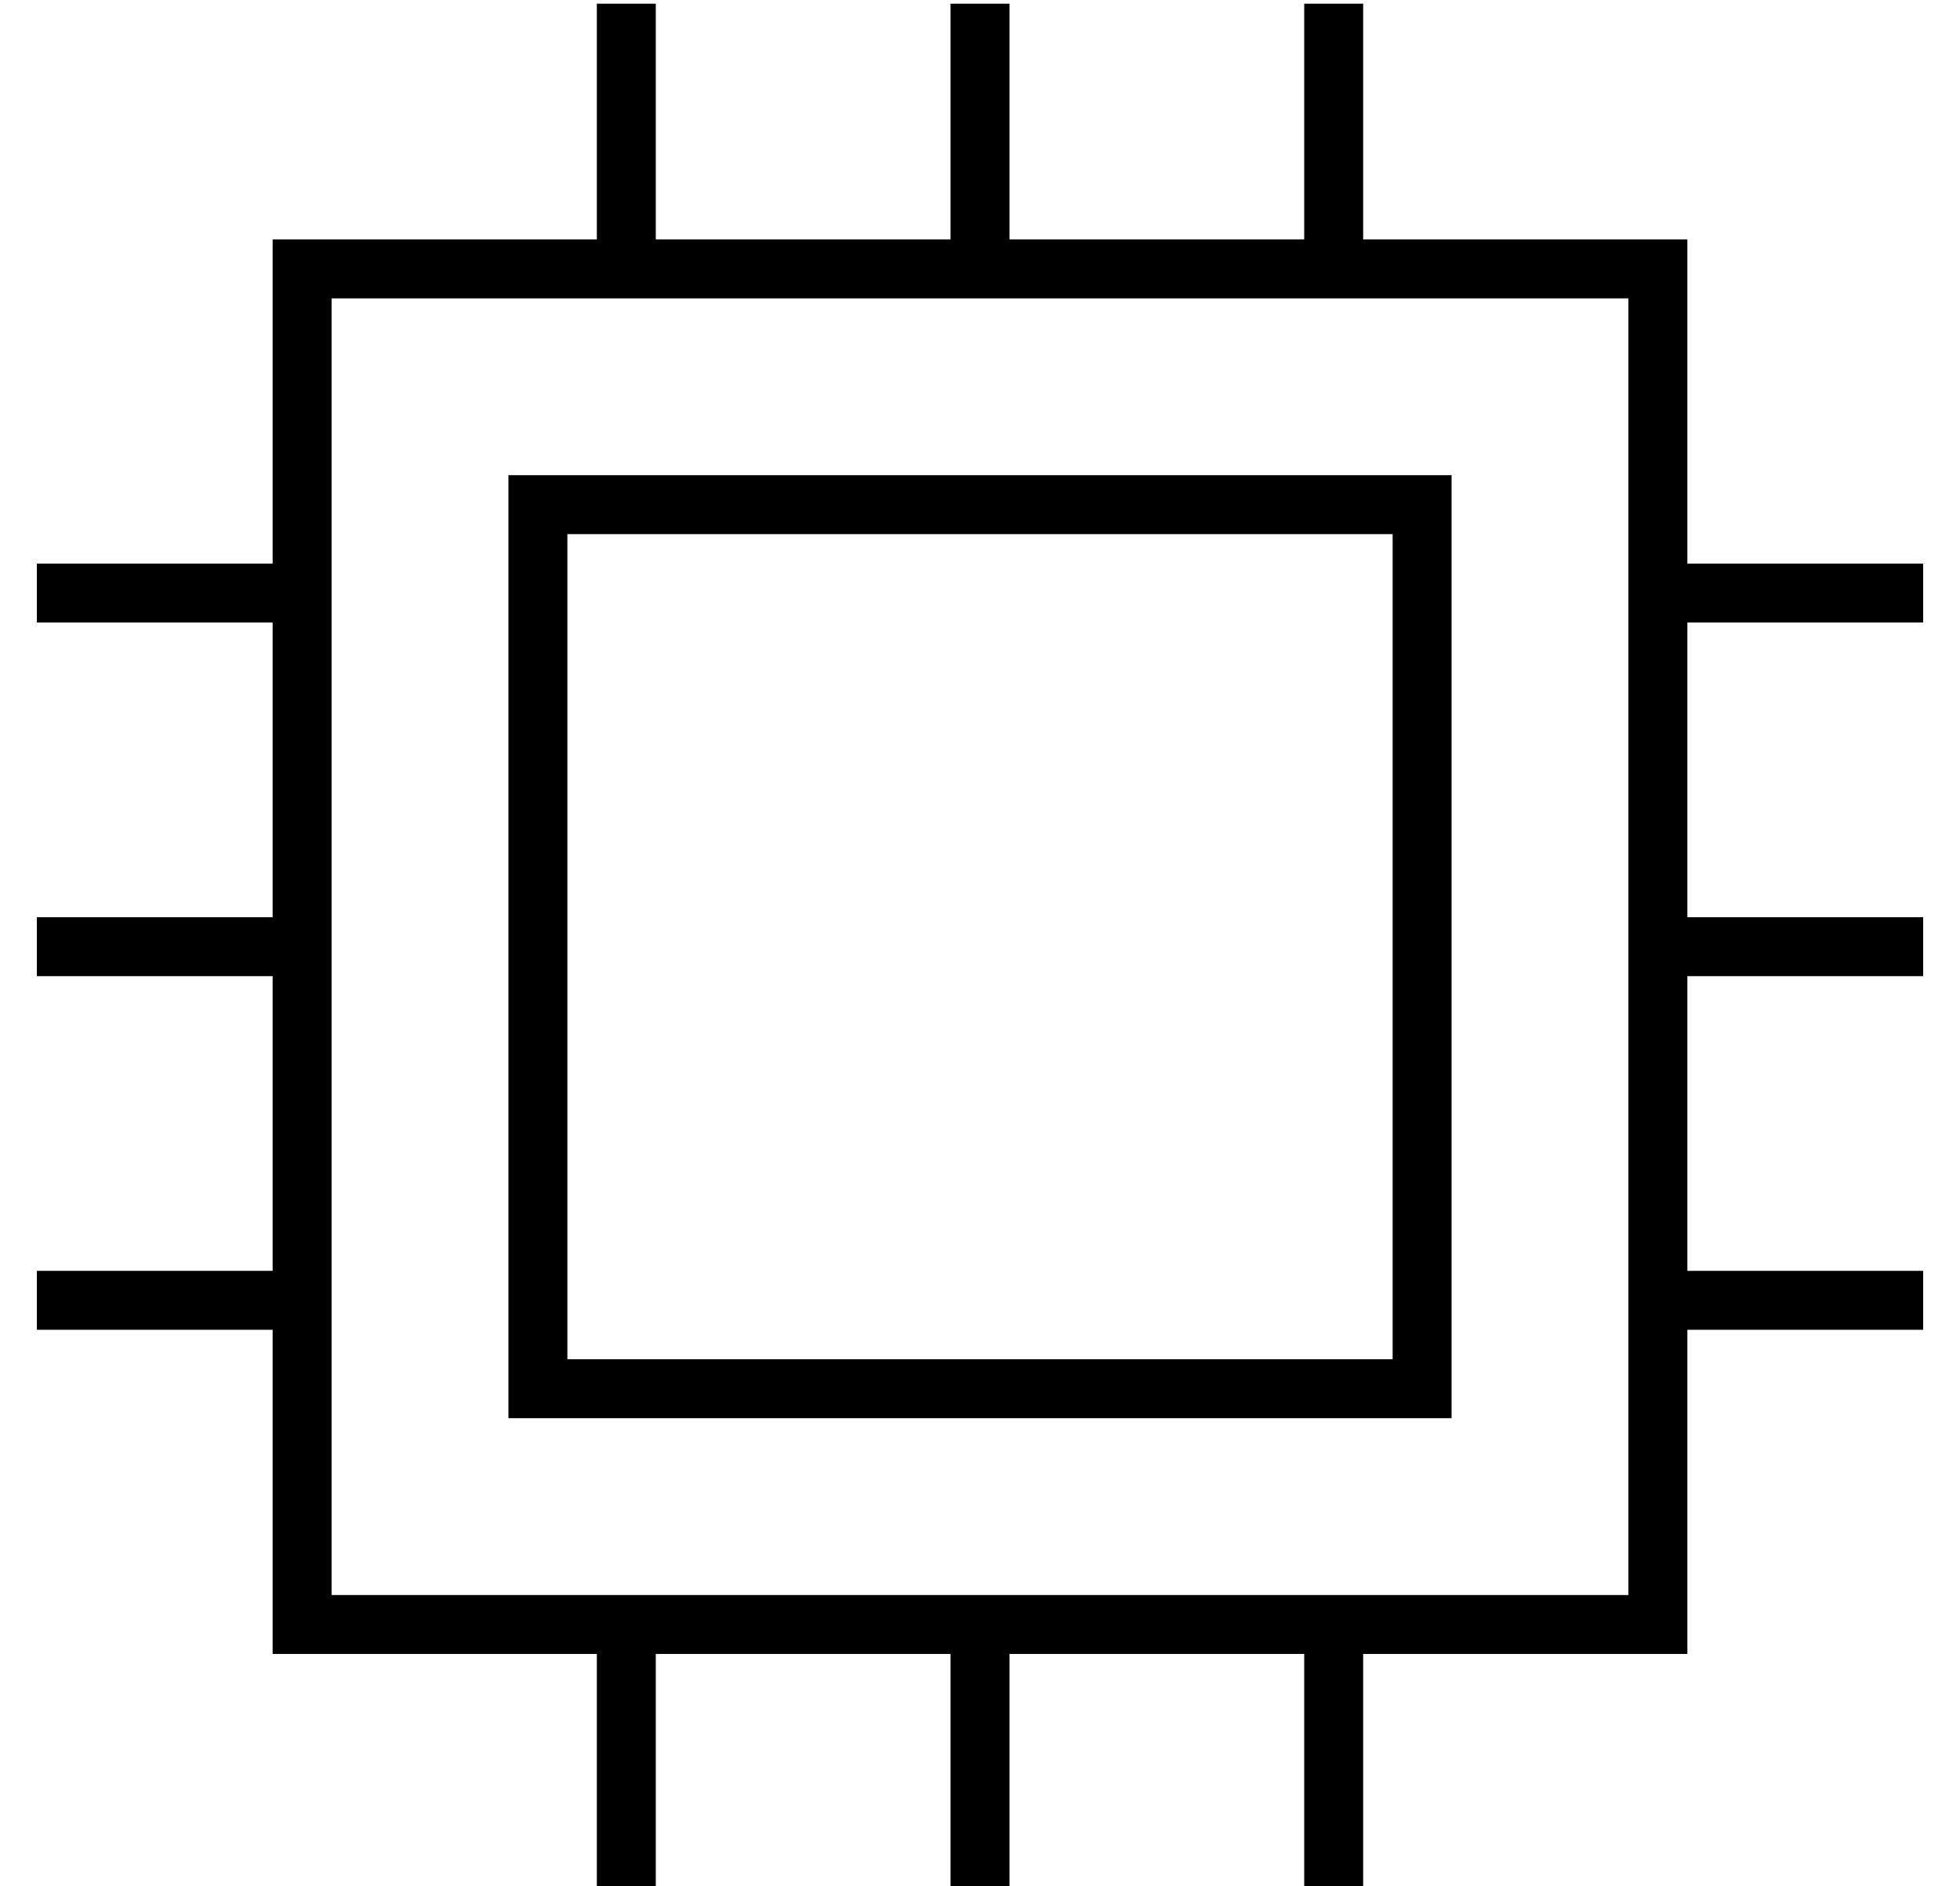 <?xml version="1.0" standalone="no"?>
<!DOCTYPE svg PUBLIC "-//W3C//DTD SVG 1.1//EN" "http://www.w3.org/Graphics/SVG/1.1/DTD/svg11.dtd" >
<svg xmlns="http://www.w3.org/2000/svg" xmlns:xlink="http://www.w3.org/1999/xlink" version="1.1" viewBox="-10 -40 532 512">
   <path fill="currentColor"
d="M168 -31v-8v8v-8h-16v0v8v0v56v0h-72h-16v16v0v72v0h-56h-8v16v0h8h56v80v0h-56h-8v16v0h8h56v80v0h-56h-8v16v0h8h56v72v0v16v0h16h72v56v0v8v0h16v0v-8v0v-56v0h80v0v56v0v8v0h16v0v-8v0v-56v0h80v0v56v0v8v0h16v0v-8v0v-56v0h72h16v-16v0v-72v0h56h8v-16v0h-8h-56v-80
v0h56h8v-16v0h-8h-56v-80v0h56h8v-16v0h-8h-56v-72v0v-16v0h-16h-72v-56v0v-8v0h-16v0v8v0v56v0h-80v0v-56v0v-8v0h-16v0v8v0v56v0h-80v0v-56v0zM248 41h16h-16h184v72v0v16v0v80v0v16v0v80v0v16v0v72v0h-72h-280v-72v0v-16v0v-80v0v-16v0v-80v0v-16v0v-72v0h72h96zM368 105
v224v-224v224h-224v0v-224v0h224v0zM144 89h-16h16h-16v16v0v224v0v16v0h16h240v-16v0v-224v0v-16v0h-16h-224z" />
</svg>
